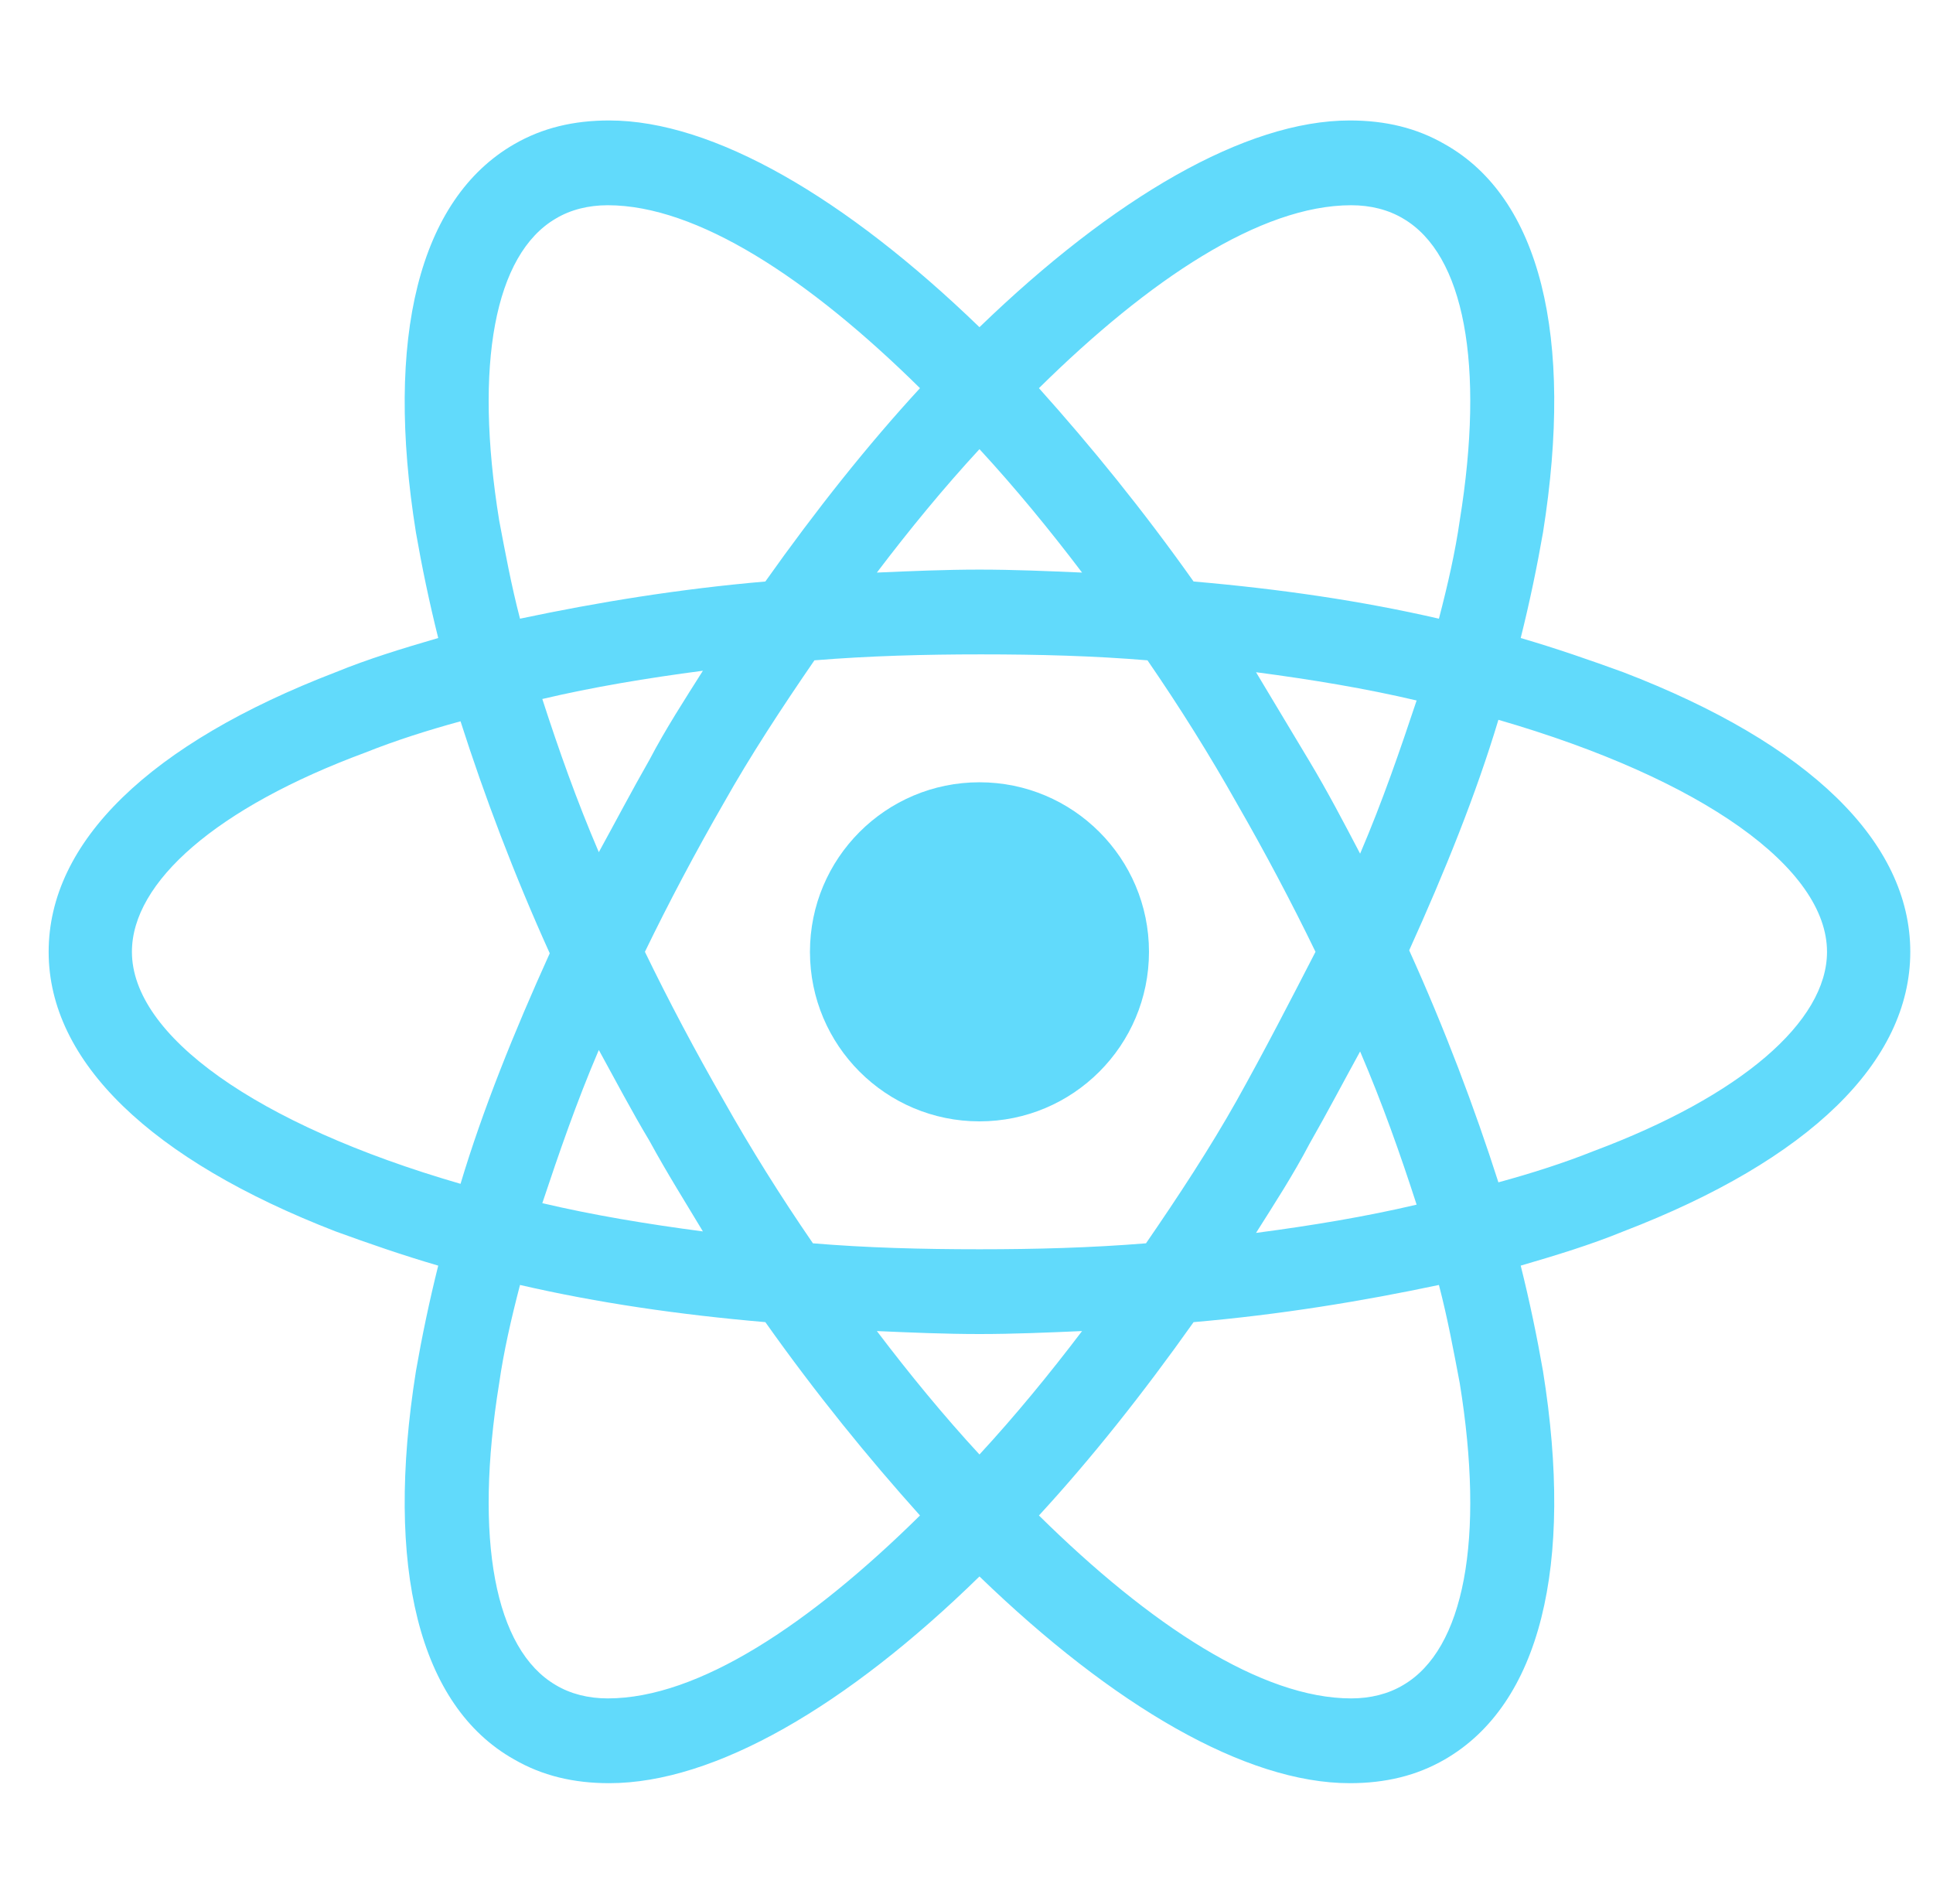 <svg width="65" height="64" viewBox="0 0 65 64" fill="none" xmlns="http://www.w3.org/2000/svg">
<g clip-path="url(#clip0_2035_950)">
<path d="M32.936 37.7C36.084 37.7 38.636 35.148 38.636 32C38.636 28.852 36.084 26.3 32.936 26.3C29.788 26.3 27.236 28.852 27.236 32C27.236 35.148 29.788 37.7 32.936 37.7Z" fill="#61DAFB"/>
<path d="M54.586 22.6C53.486 22.2 52.336 21.8 51.136 21.45C51.436 20.25 51.686 19.05 51.886 17.9C52.936 11.3 51.786 6.65 48.586 4.85C47.636 4.3 46.586 4.05 45.386 4.05C41.886 4.05 37.436 6.65 32.936 11C28.436 6.65 23.986 4.05 20.486 4.05C19.286 4.05 18.236 4.3 17.286 4.85C14.086 6.7 12.936 11.35 13.986 17.9C14.186 19.05 14.436 20.25 14.736 21.45C13.536 21.8 12.386 22.15 11.286 22.6C5.036 25 1.636 28.3 1.636 32C1.636 35.7 5.086 39 11.286 41.4C12.386 41.8 13.536 42.2 14.736 42.55C14.436 43.75 14.186 44.95 13.986 46.1C12.936 52.7 14.086 57.35 17.286 59.15C18.236 59.7 19.286 59.95 20.486 59.95C24.036 59.95 28.486 57.35 32.936 53C37.436 57.35 41.886 59.95 45.386 59.95C46.586 59.95 47.636 59.7 48.586 59.15C51.786 57.3 52.936 52.65 51.886 46.1C51.686 44.95 51.436 43.75 51.136 42.55C52.336 42.2 53.486 41.85 54.586 41.4C60.836 39 64.236 35.7 64.236 32C64.236 28.3 60.836 25 54.586 22.6ZM47.186 7.35C49.236 8.55 49.936 12.25 49.086 17.5C48.936 18.55 48.686 19.65 48.386 20.8C45.786 20.2 43.036 19.8 40.136 19.55C38.436 17.15 36.686 15 34.936 13.05C38.636 9.4 42.386 6.9 45.436 6.9C46.086 6.9 46.686 7.05 47.186 7.35ZM41.586 37C40.686 38.6 39.636 40.2 38.536 41.8C36.686 41.95 34.836 42 32.936 42C30.986 42 29.136 41.95 27.336 41.8C26.236 40.2 25.236 38.6 24.336 37C23.386 35.35 22.486 33.65 21.686 32C22.486 30.35 23.386 28.65 24.336 27C25.236 25.4 26.286 23.8 27.386 22.2C29.236 22.05 31.086 22 32.986 22C34.936 22 36.786 22.05 38.586 22.2C39.686 23.8 40.686 25.4 41.586 27C42.536 28.65 43.436 30.35 44.236 32C43.386 33.65 42.536 35.3 41.586 37ZM45.736 35.35C46.486 37.1 47.086 38.8 47.636 40.5C45.936 40.9 44.136 41.2 42.236 41.45C42.836 40.5 43.486 39.5 44.036 38.45C44.636 37.4 45.186 36.35 45.736 35.35ZM32.936 48.9C31.736 47.6 30.586 46.2 29.486 44.75C30.636 44.8 31.786 44.85 32.936 44.85C34.086 44.85 35.236 44.8 36.386 44.75C35.286 46.2 34.136 47.6 32.936 48.9ZM23.636 41.4C21.736 41.15 19.936 40.85 18.236 40.45C18.786 38.8 19.386 37.05 20.136 35.3C20.686 36.3 21.236 37.35 21.836 38.35C22.436 39.45 23.036 40.4 23.636 41.4ZM20.136 28.65C19.386 26.9 18.786 25.2 18.236 23.5C19.936 23.1 21.736 22.8 23.636 22.55C23.036 23.5 22.386 24.5 21.836 25.55C21.236 26.6 20.686 27.65 20.136 28.65ZM32.936 15.1C34.136 16.4 35.286 17.8 36.386 19.25C35.236 19.2 34.086 19.15 32.936 19.15C31.786 19.15 30.636 19.2 29.486 19.25C30.586 17.8 31.736 16.4 32.936 15.1ZM44.036 25.6L42.236 22.6C44.136 22.85 45.936 23.15 47.636 23.55C47.086 25.2 46.486 26.95 45.736 28.7C45.186 27.65 44.636 26.6 44.036 25.6ZM16.786 17.5C15.936 12.25 16.636 8.55 18.686 7.35C19.186 7.05 19.786 6.9 20.436 6.9C23.436 6.9 27.186 9.35 30.936 13.05C29.186 14.95 27.436 17.15 25.736 19.55C22.836 19.8 20.086 20.25 17.486 20.8C17.186 19.65 16.986 18.55 16.786 17.5ZM4.436 32C4.436 29.65 7.286 27.15 12.286 25.3C13.286 24.9 14.386 24.55 15.486 24.25C16.286 26.75 17.286 29.4 18.486 32.05C17.286 34.7 16.236 37.3 15.486 39.8C8.586 37.8 4.436 34.8 4.436 32ZM18.686 56.65C16.636 55.45 15.936 51.75 16.786 46.5C16.936 45.45 17.186 44.35 17.486 43.2C20.086 43.8 22.836 44.2 25.736 44.45C27.436 46.85 29.186 49 30.936 50.95C27.236 54.6 23.486 57.1 20.436 57.1C19.786 57.1 19.186 56.95 18.686 56.65ZM49.086 46.5C49.936 51.75 49.236 55.45 47.186 56.65C46.686 56.95 46.086 57.1 45.436 57.1C42.436 57.1 38.686 54.65 34.936 50.95C36.686 49.05 38.436 46.85 40.136 44.45C43.036 44.2 45.786 43.75 48.386 43.2C48.686 44.35 48.886 45.45 49.086 46.5ZM53.586 38.7C52.586 39.1 51.486 39.45 50.386 39.75C49.586 37.25 48.586 34.6 47.386 31.95C48.586 29.3 49.636 26.7 50.386 24.2C57.286 26.2 61.436 29.2 61.436 32C61.436 34.35 58.536 36.85 53.586 38.7Z" fill="#61DAFB"/>
</g>
<defs>
<clipPath id="clip0_2035_950">
<rect width="64" height="64" fill="white" transform="translate(0.936)"/>
</clipPath>
</defs>
</svg>
